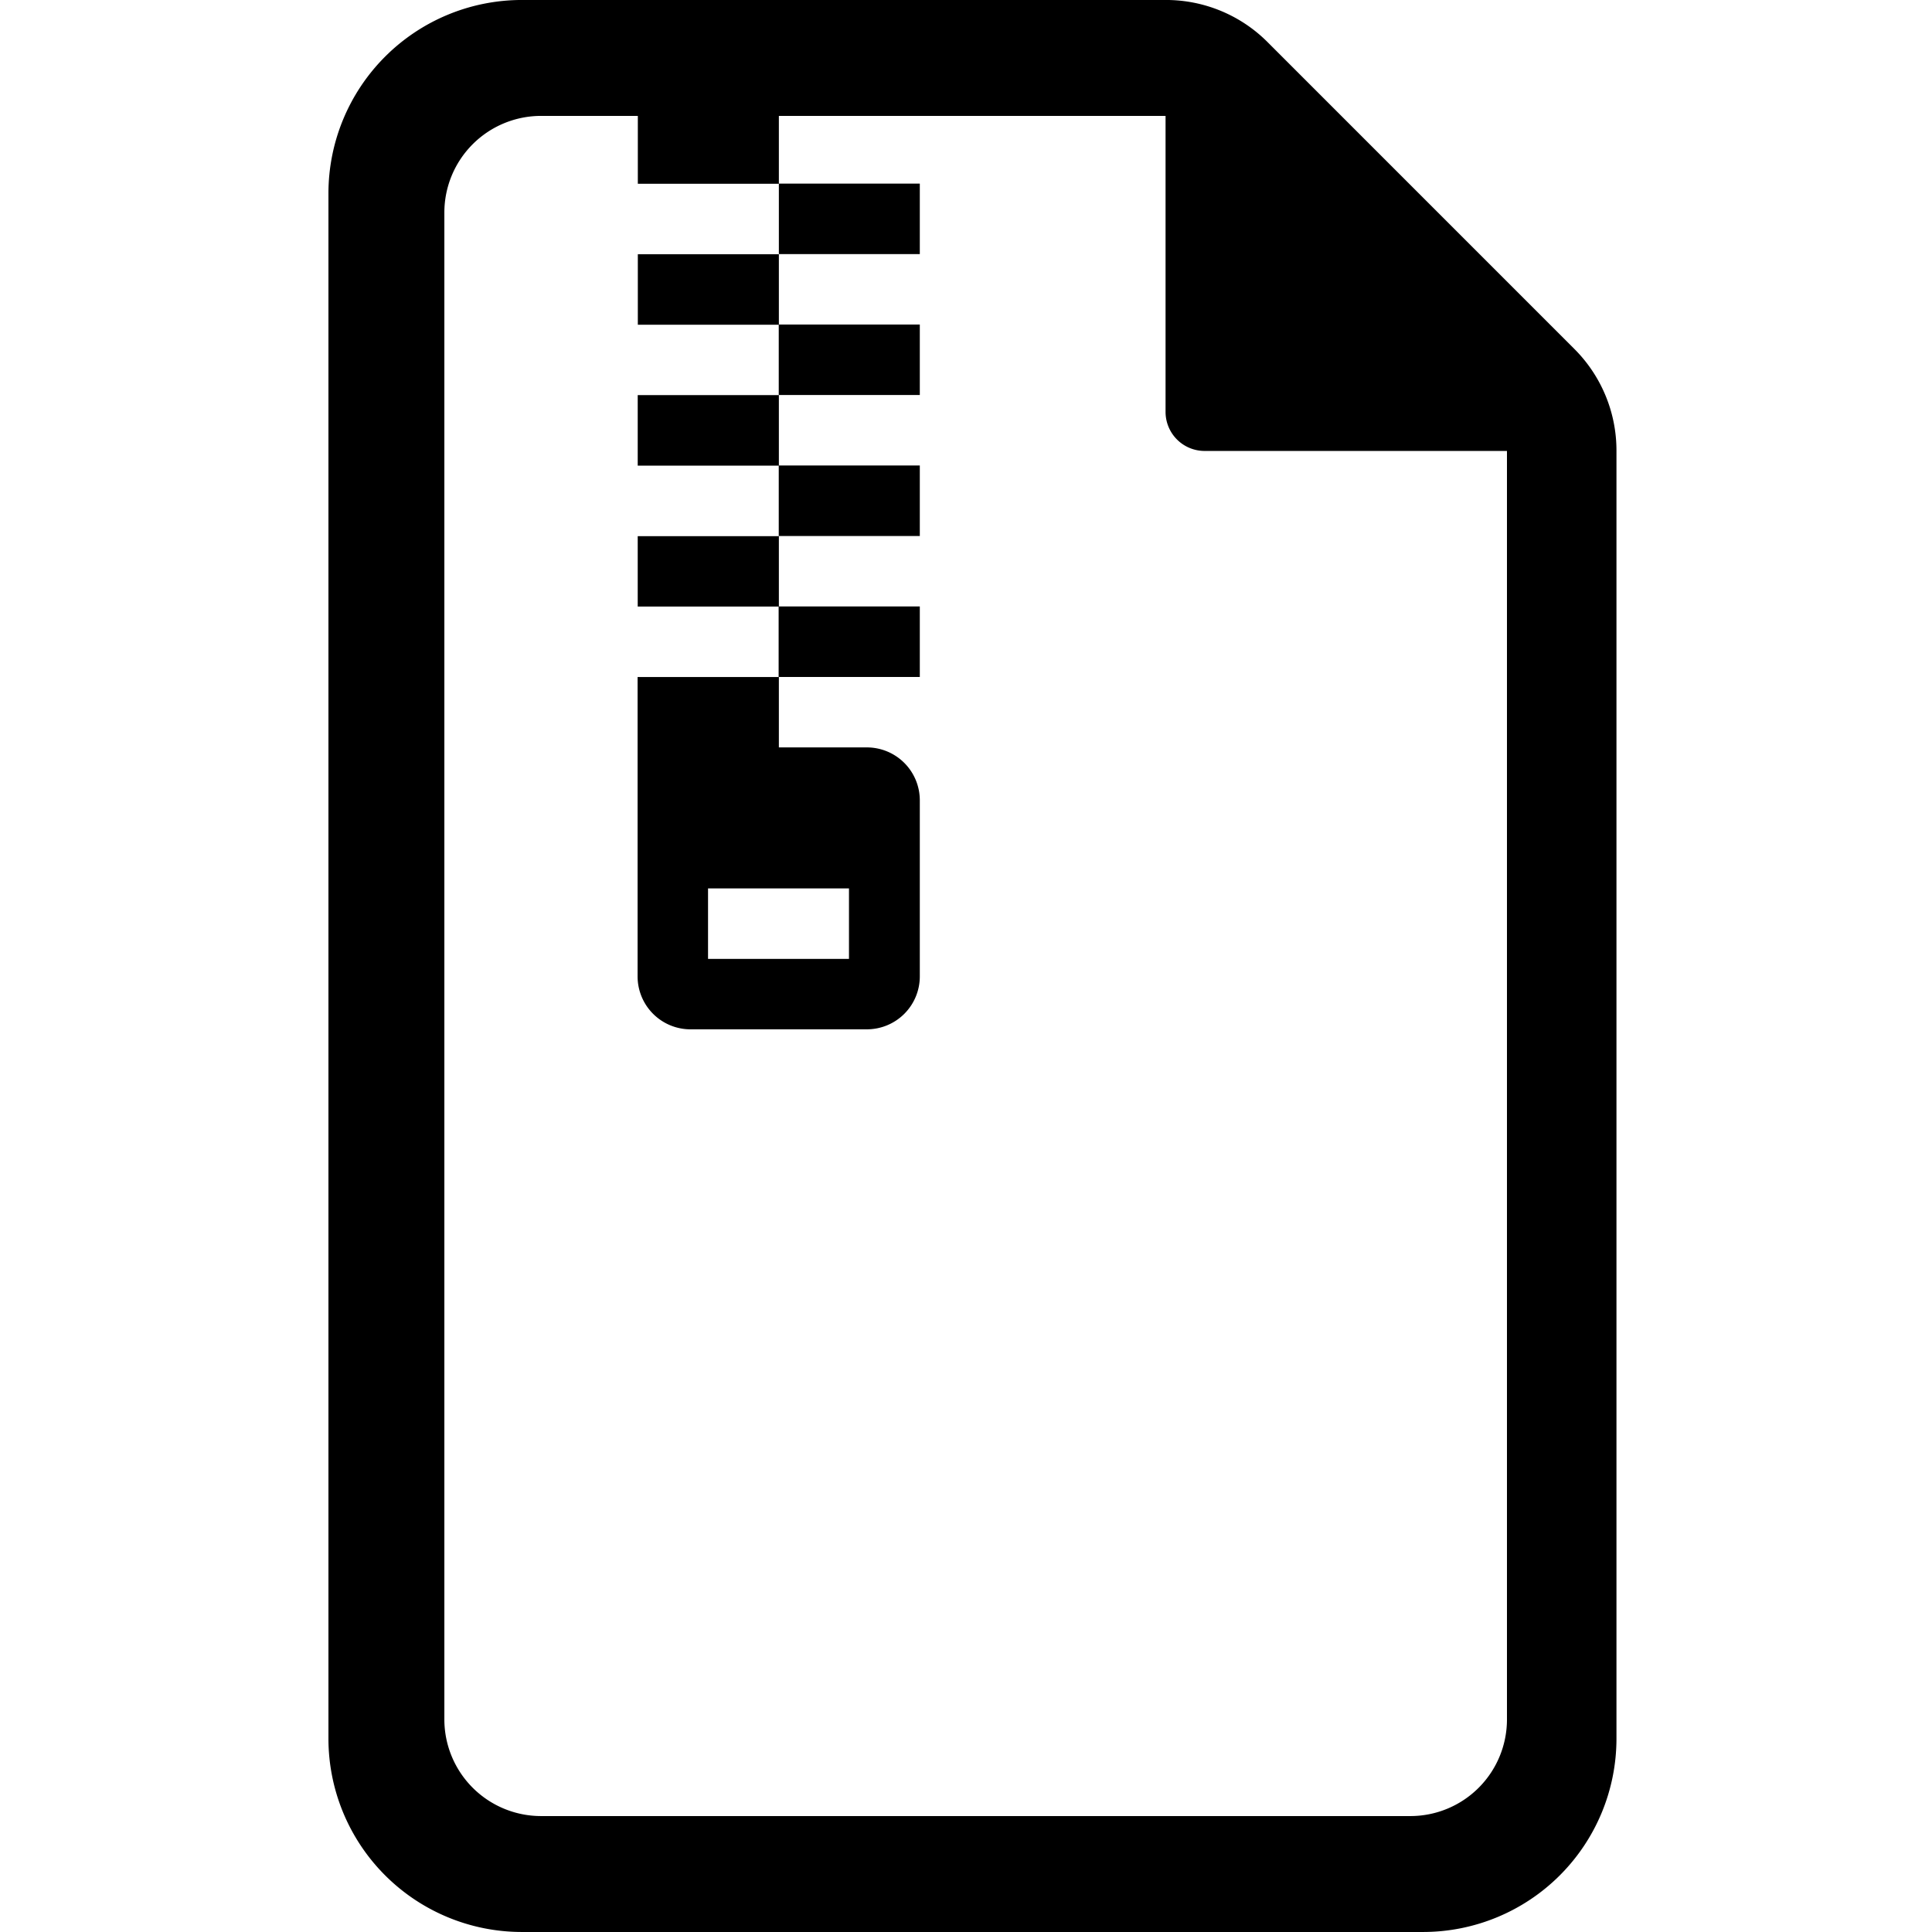 <svg xmlns="http://www.w3.org/2000/svg" xmlns:xlink="http://www.w3.org/1999/xlink" width="100" height="100" viewBox="0 0 100 100"><defs><clipPath id="b"><rect width="100" height="100"/></clipPath></defs><g id="a" clip-path="url(#b)"><path d="M-8830-1176a10.012,10.012,0,0,1-10-10v-80a10.013,10.013,0,0,1,10-10h33.333a7.424,7.424,0,0,1,5.287,2.192l15.854,15.856a7.431,7.431,0,0,1,2.194,5.285V-1186a10.01,10.01,0,0,1-10,10Zm-4-89v78a5.006,5.006,0,0,0,5,5h45a5,5,0,0,0,5-5v-65.658h-15.652a2.022,2.022,0,0,1-2.019-2.021V-1270H-8829A5.006,5.006,0,0,0-8834-1265Zm12.737,42.279a2.739,2.739,0,0,1-2.735-2.735v-15.5h7.3v-3.647h0l-7.294,0v-3.645h7.3v-3.65h-7.3v-3.649h7.3v-3.645h0l-7.294,0v-3.647h7.3v-3.647h-7.3V-1270h7.3v3.505h7.295v3.647h-7.295v3.647h7.295v3.647h-7.295v3.649h7.295v3.65h-7.295v3.645h7.295v3.65h-7.295v3.647h4.56a2.739,2.739,0,0,1,2.735,2.738v9.118a2.738,2.738,0,0,1-2.735,2.735Zm.911-3.647h7.295v-3.647h-7.295Z" transform="translate(8857 1275.999)"/></g></svg>